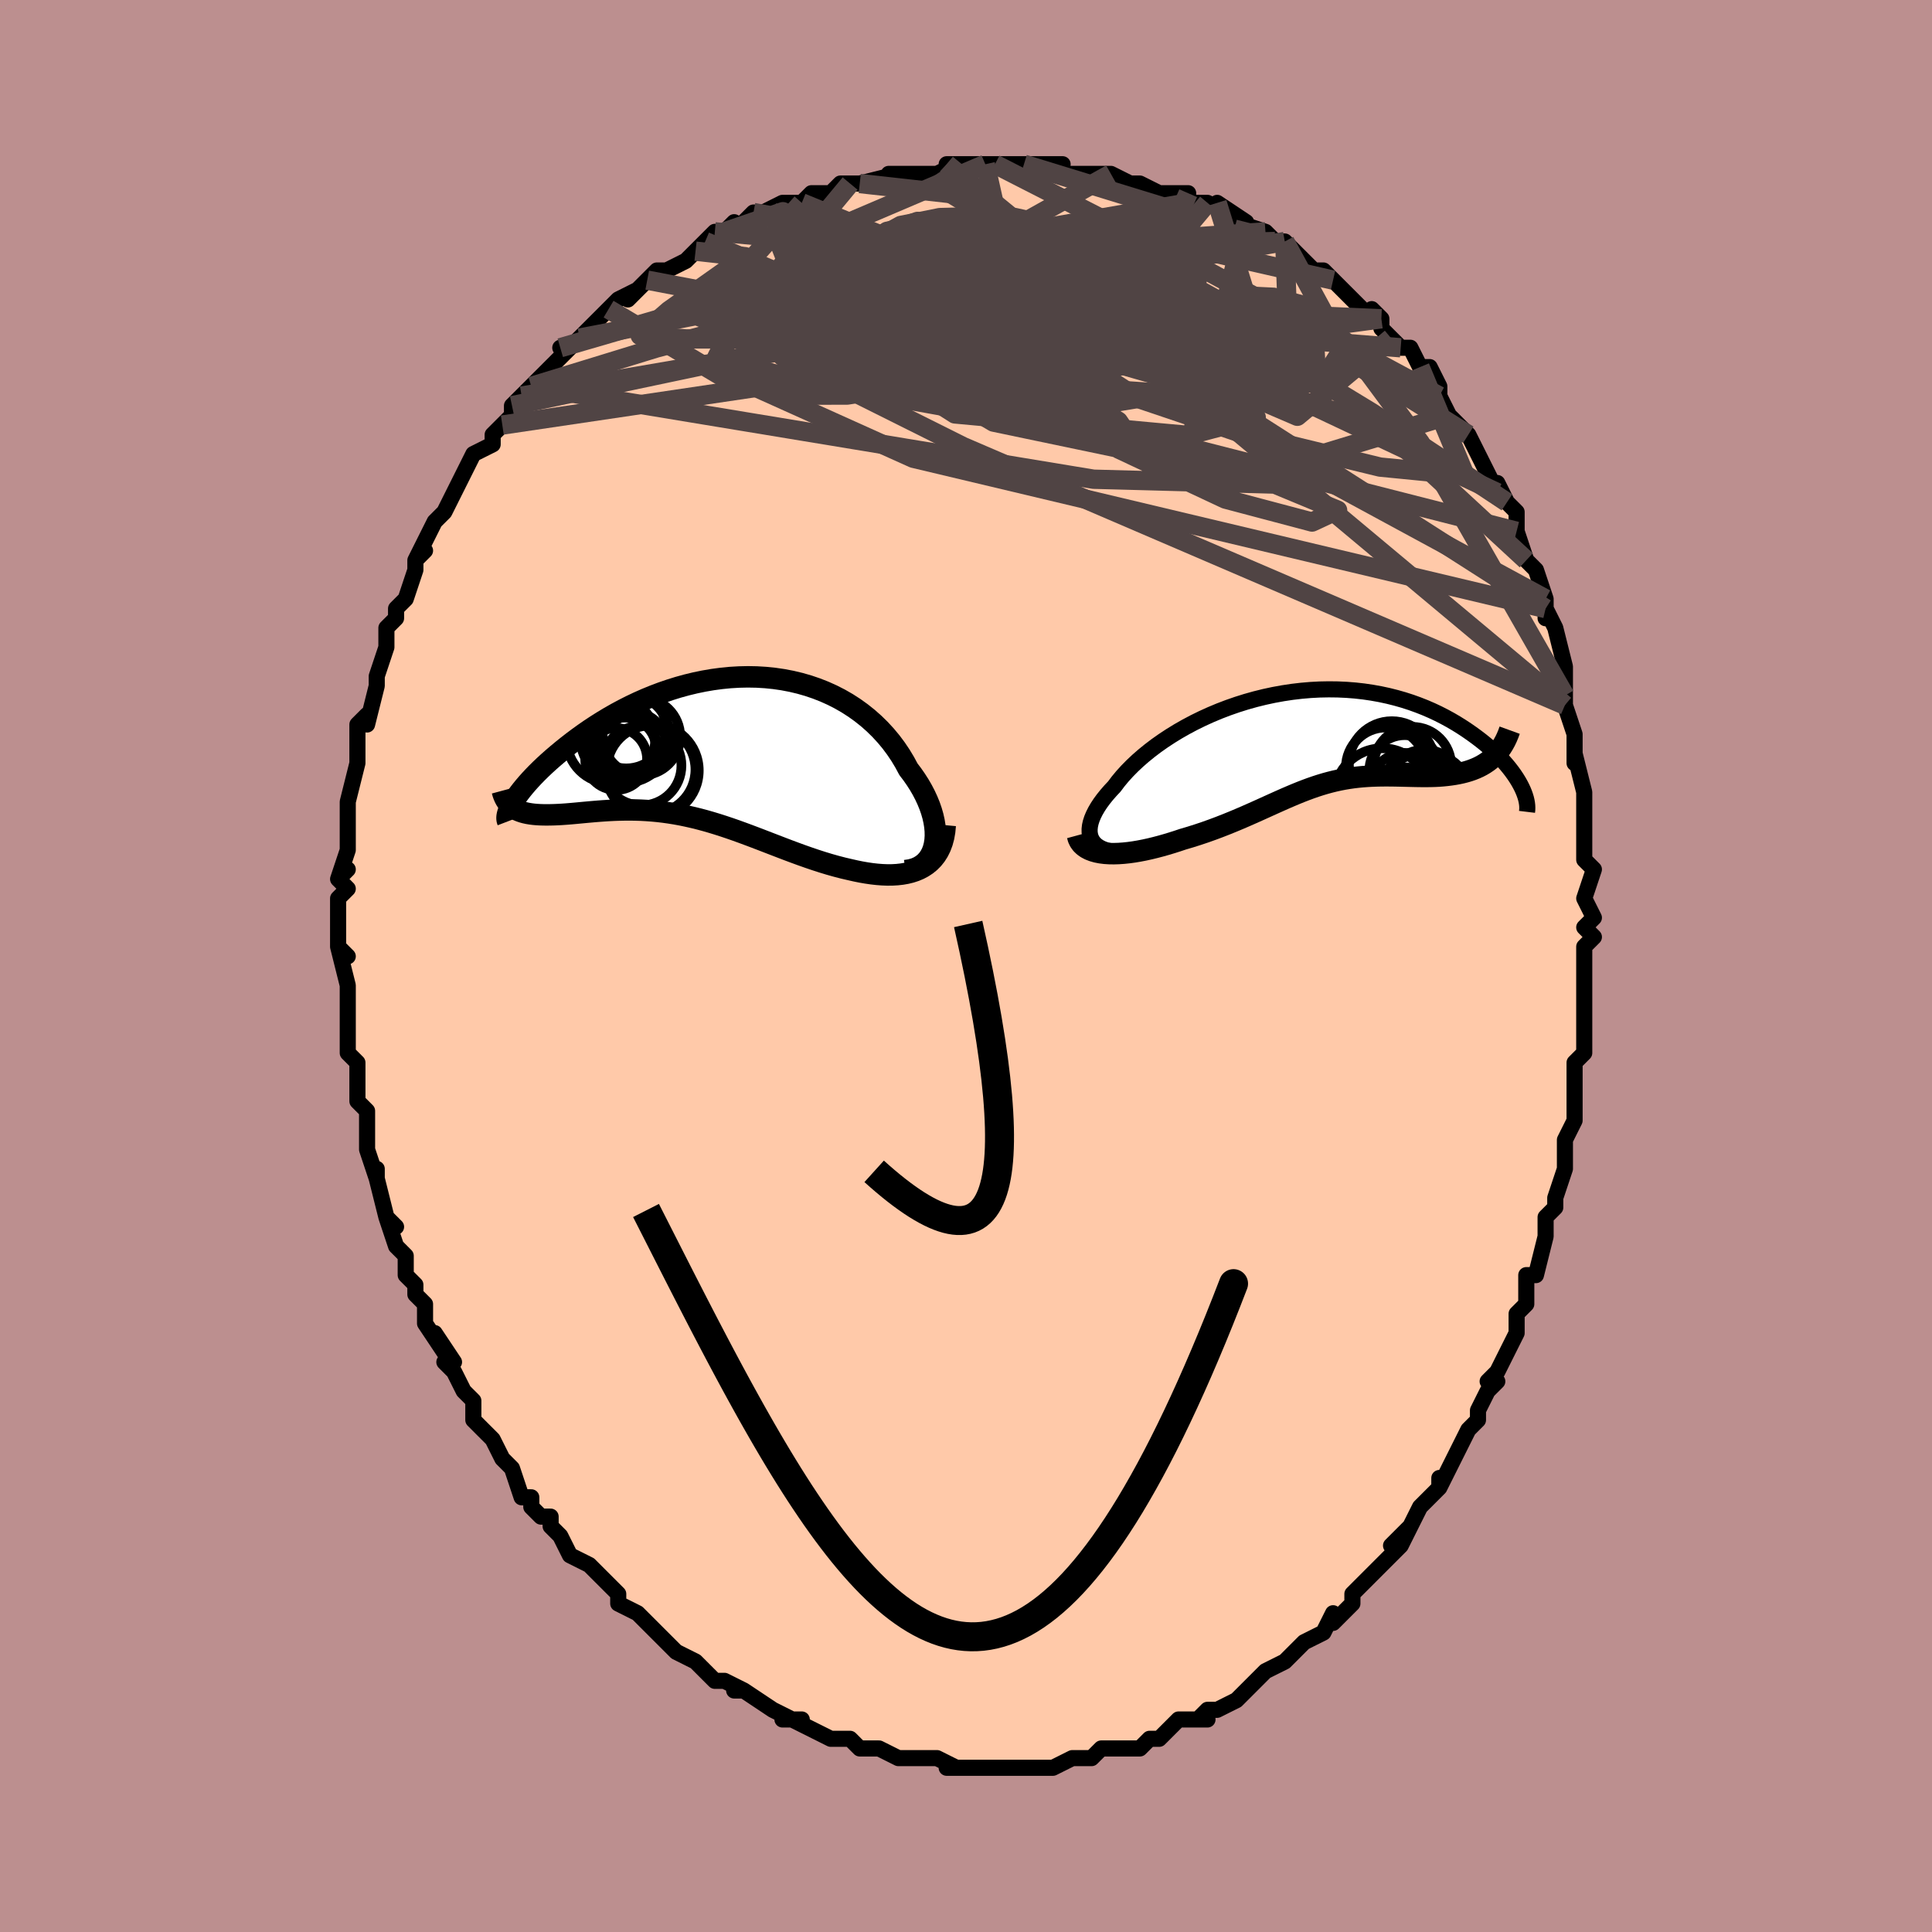 <svg viewBox="-100 -100 200 200" xmlns="http://www.w3.org/2000/svg" width="400" height="400" id="face-svg"><defs><clipPath id="leftEyeClipPath"><polyline points="23.374,10.119,23.443,9.671,23.473,9.203,23.464,8.716,23.418,8.215,23.335,7.7,23.217,7.175,23.064,6.642,22.876,6.102,22.655,5.559,22.402,5.013,22.118,4.468,21.803,3.924,21.458,3.384,21.085,2.849,20.684,2.321,20.29,1.588,19.857,0.869,19.385,0.168,18.876,-0.513,18.329,-1.17,17.747,-1.802,17.13,-2.406,16.481,-2.981,15.8,-3.523,15.09,-4.033,14.353,-4.508,13.589,-4.947,12.802,-5.349,11.993,-5.713,11.164,-6.039,10.317,-6.327,9.454,-6.575,8.577,-6.784,7.688,-6.954,6.79,-7.085,5.885,-7.177,4.974,-7.232,4.059,-7.249,3.143,-7.229,2.228,-7.175,1.315,-7.085,0.406,-6.963,-0.497,-6.808,-1.392,-6.623,-2.277,-6.409,-3.151,-6.168,-4.012,-5.9,-4.859,-5.609,-5.69,-5.296,-6.504,-4.962,-7.301,-4.61,-8.078,-4.241,-8.834,-3.858,-9.57,-3.462,-10.284,-3.056,-10.974,-2.641,-11.642,-2.22,-12.286,-1.795,-12.906,-1.366,-13.501,-0.937,-14.072,-0.51,-14.619,-0.085,-15.141,0.334,-15.638,0.747,-16.112,1.151,-16.563,1.549,-16.991,1.941,-17.397,2.327,-17.78,2.705,-18.14,3.076,-18.477,3.437,-18.791,3.788,-19.082,4.129,-19.351,4.458,-19.597,4.776,-19.821,5.08,-20.022,5.372,-20.201,5.649,-20.359,5.913,-19.994,6.453,-19.772,6.566,-19.534,6.665,-19.282,6.752,-19.014,6.826,-18.732,6.888,-18.435,6.938,-18.125,6.978,-17.8,7.007,-17.462,7.027,-17.111,7.038,-16.747,7.041,-16.371,7.037,-15.983,7.027,-15.583,7.01,-15.171,6.987,-14.744,6.957,-14.303,6.921,-13.848,6.881,-13.382,6.837,-12.903,6.792,-12.413,6.747,-11.912,6.703,-11.401,6.661,-10.881,6.623,-10.351,6.589,-9.813,6.562,-9.267,6.542,-8.713,6.531,-8.152,6.528,-7.585,6.536,-7.011,6.555,-6.431,6.586,-5.846,6.629,-5.255,6.685,-4.659,6.755,-4.058,6.839,-3.453,6.936,-2.842,7.048,-2.228,7.175,-1.608,7.315,-0.985,7.469,-0.356,7.637,0.276,7.819,0.913,8.013,1.555,8.219,2.201,8.436,2.853,8.663,3.508,8.9,4.169,9.145,4.835,9.396,5.506,9.653,6.182,9.914,6.864,10.177,7.55,10.441,8.242,10.705,8.939,10.965,9.64,11.221,10.347,11.47,11.057,11.711,11.772,11.942,12.49,12.16,13.211,12.363,13.933,12.55,14.656,12.718,15.225,12.846,15.789,12.96,16.347,13.057,16.898,13.137,17.442,13.198,17.976,13.239,18.501,13.259,19.015,13.255,19.517,13.226,20.005,13.171,20.478,13.089,20.934,12.977,21.372,12.834,21.79,12.659,22.186,12.449"></polyline></clipPath><clipPath id="rightEyeClipPath"><polyline points="-23.115,10.785,-23.254,10.515,-23.346,10.224,-23.393,9.913,-23.396,9.584,-23.357,9.238,-23.275,8.877,-23.153,8.502,-22.991,8.116,-22.791,7.718,-22.554,7.311,-22.28,6.896,-21.97,6.475,-21.627,6.048,-21.251,5.617,-20.843,5.183,-20.446,4.655,-20.004,4.122,-19.517,3.585,-18.988,3.047,-18.417,2.51,-17.807,1.978,-17.159,1.452,-16.475,0.934,-15.756,0.428,-15.006,-0.065,-14.226,-0.543,-13.418,-1.003,-12.585,-1.445,-11.729,-1.865,-10.852,-2.263,-9.957,-2.637,-9.046,-2.985,-8.121,-3.306,-7.186,-3.6,-6.241,-3.865,-5.291,-4.1,-4.336,-4.305,-3.379,-4.479,-2.423,-4.623,-1.469,-4.735,-0.52,-4.816,0.423,-4.866,1.358,-4.884,2.281,-4.873,3.193,-4.831,4.091,-4.761,4.974,-4.662,5.84,-4.535,6.688,-4.382,7.516,-4.204,8.324,-4.001,9.11,-3.777,9.874,-3.531,10.614,-3.265,11.331,-2.982,12.023,-2.683,12.69,-2.369,13.332,-2.043,13.949,-1.706,14.54,-1.361,15.106,-1.009,15.647,-0.653,16.163,-0.295,16.655,0.064,17.124,0.421,17.569,0.779,17.992,1.138,18.392,1.498,18.769,1.859,19.124,2.218,19.457,2.575,19.767,2.93,20.055,3.28,20.321,3.626,20.565,3.966,20.788,4.3,20.989,4.626,21.17,4.945,21.33,5.255,18.071,2.409,17.794,2.621,17.503,2.816,17.2,2.996,16.884,3.16,16.557,3.308,16.219,3.442,15.87,3.562,15.511,3.668,15.142,3.762,14.764,3.844,14.378,3.914,13.985,3.973,13.584,4.023,13.176,4.064,12.76,4.096,12.333,4.117,11.897,4.129,11.453,4.134,11.001,4.133,10.544,4.127,10.081,4.118,9.613,4.107,9.143,4.095,8.669,4.084,8.193,4.074,7.716,4.068,7.237,4.066,6.758,4.07,6.279,4.08,5.799,4.098,5.32,4.125,4.84,4.16,4.36,4.207,3.881,4.264,3.401,4.333,2.92,4.414,2.438,4.508,1.954,4.615,1.469,4.735,0.98,4.869,0.489,5.016,-0.007,5.176,-0.509,5.35,-1.016,5.537,-1.53,5.736,-2.052,5.948,-2.582,6.171,-3.123,6.404,-3.674,6.648,-4.237,6.9,-4.813,7.16,-5.402,7.427,-6.006,7.7,-6.626,7.976,-7.261,8.256,-7.914,8.537,-8.583,8.817,-9.27,9.096,-9.974,9.371,-10.696,9.641,-11.436,9.905,-12.192,10.159,-12.965,10.404,-13.752,10.636,-14.32,10.826,-14.889,11.007,-15.459,11.179,-16.028,11.34,-16.594,11.489,-17.158,11.626,-17.717,11.749,-18.27,11.856,-18.815,11.948,-19.351,12.022,-19.876,12.077,-20.388,12.113,-20.884,12.128,-21.362,12.121,-21.82,12.091"></polyline></clipPath><filter id="fuzzy"><feTurbulence id="turbulence" baseFrequency="0.05" numOctaves="3" type="noise" result="noise"></feTurbulence><feDisplacementMap in="SourceGraphic" in2="noise" scale="2"></feDisplacementMap></filter><linearGradient id="rainbowGradient" x1="0%" y1="0%" x2="100%" y2="0%"><stop offset="0%" style="stop-color: rgb(233, 236, 239);  stop-opacity: 1"></stop><stop offset="50%" style="stop-color: rgb(233, 236, 239);  stop-opacity: 1"></stop><stop offset="100%" style="stop-color: rgb(255, 165, 0);  stop-opacity: 1"></stop></linearGradient></defs><title>That&#39;s an ugly face</title><desc>CREATED BY XUAN TANG, MORE INFO AT TXSTC55.GITHUB.IO</desc><rect x="-100" y="-100" width="100%" height="100%" opacity="1" fill="rgb(188, 143, 143)"></rect><polyline id="faceContour" points="64,1,64,2,64,2,64,3,64,4,64,6,64,9,63,10,63,10,63,13,63,15,63,16,63,16,62,18,62,21,62,21,62,21,61,24,61,25,61,25,60,26,60,27,60,28,59,32,58,32,58,35,57,36,57,37,57,37,57,38,56,40,55,42,54,43,55,43,54,44,53,46,53,47,52,48,52,48,52,48,50,52,49,54,49,53,49,54,48,55,47,56,46,58,45,60,46,58,44,60,45,60,42,63,43,62,42,63,41,64,40,65,40,66,38,68,38,67,38,67,37,69,35,70,34,71,34,71,33,72,33,72,31,73,31,73,29,75,30,74,28,76,28,76,26,77,25,77,24,78,25,78,22,78,21,79,21,79,20,80,19,80,18,81,17,81,16,81,15,81,14,81,13,82,12,82,11,82,11,82,9,83,8,83,7,83,6,83,6,83,5,83,3,83,4,83,1,83,0,83,-1,83,-2,83,-2,83,-1,83,-3,82,-5,82,-6,82,-7,82,-7,82,-9,81,-11,81,-10,81,-11,81,-12,80,-13,80,-14,80,-14,80,-18,78,-17,78,-18,78,-19,78,-18,78,-20,77,-23,75,-23,75,-24,75,-23,75,-25,74,-26,74,-27,73,-28,72,-28,72,-30,71,-31,70,-32,69,-33,68,-33,68,-34,67,-36,66,-36,66,-36,65,-37,64,-37,64,-39,62,-38,63,-39,62,-41,61,-42,59,-43,58,-43,57,-44,57,-45,56,-45,55,-46,55,-47,52,-47,52,-48,51,-49,49,-50,48,-50,48,-51,47,-51,45,-52,44,-53,42,-53,42,-54,41,-53,41,-55,38,-54,40,-56,37,-56,35,-56,35,-57,34,-57,33,-58,32,-58,30,-59,29,-60,26,-59,27,-59,27,-60,26,-61,22,-61,21,-61,22,-62,19,-62,18,-62,16,-62,17,-62,15,-63,14,-63,12,-63,10,-64,9,-64,7,-64,8,-64,7,-64,4,-64,4,-64,3,-64,2,-65,-2,-64,-1,-65,-2,-65,-4,-65,-4,-65,-7,-64,-8,-65,-9,-64,-10,-65,-9,-64,-12,-64,-12,-64,-15,-64,-15,-64,-16,-64,-17,-63,-21,-63,-22,-63,-21,-63,-24,-63,-25,-62,-26,-62,-25,-61,-29,-61,-30,-61,-30,-61,-30,-60,-33,-60,-35,-59,-36,-59,-36,-59,-37,-59,-37,-58,-38,-57,-41,-57,-42,-56,-43,-57,-42,-56,-44,-56,-44,-55,-46,-54,-47,-53,-49,-52,-51,-52,-51,-51,-53,-49,-54,-49,-55,-49,-55,-48,-56,-47,-57,-47,-58,-46,-59,-45,-60,-45,-60,-44,-61,-42,-63,-42,-63,-41,-64,-42,-64,-41,-64,-40,-65,-37,-68,-37,-68,-37,-68,-36,-69,-34,-70,-35,-69,-33,-71,-33,-71,-32,-72,-31,-72,-29,-73,-28,-74,-27,-75,-26,-76,-25,-76,-24,-77,-24,-76,-22,-78,-21,-78,-19,-79,-20,-78,-19,-79,-17,-79,-16,-80,-14,-80,-13,-81,-13,-81,-13,-81,-12,-81,-11,-81,-7,-82,-8,-82,-6,-82,-5,-82,-3,-82,-3,-82,-1,-83,-2,-83,0,-83,2,-83,2,-83,3,-83,3,-83,6,-83,7,-83,8,-83,10,-83,8,-83,10,-82,13,-82,14,-82,14,-82,15,-82,17,-81,17,-81,18,-81,20,-80,21,-80,23,-80,23,-79,23,-80,23,-79,25,-79,27,-78,26,-79,29,-77,28,-77,31,-76,32,-75,33,-75,33,-75,34,-74,35,-73,36,-72,37,-72,38,-71,38,-71,39,-70,40,-69,42,-67,42,-68,43,-67,43,-66,44,-65,45,-64,45,-64,46,-64,47,-62,48,-62,49,-60,49,-59,50,-57,50,-57,52,-55,52,-55,53,-53,52,-55,53,-53,55,-49,55,-49,55,-50,56,-48,57,-47,57,-44,57,-45,57,-45,58,-42,59,-41,60,-38,60,-37,60,-36,60,-37,61,-35,61,-35,62,-31,62,-30,62,-29,62,-28,62,-27,62,-27,63,-24,63,-23,63,-21,63,-22,63,-22,64,-18,64,-15,64,-16,64,-14,64,-12,64,-11,65,-10,65,-10,64,-7,65,-5,64,-4,65,-3,64,-2,64,1,64,2" fill="#ffc9a9" stroke="black" stroke-width="1.667" stroke-linejoin="round" filter="url(#fuzzy)"></polyline><g transform="translate(36.192 -23.757)"><polyline id="rightCountour" points="-23.115,10.785,-23.254,10.515,-23.346,10.224,-23.393,9.913,-23.396,9.584,-23.357,9.238,-23.275,8.877,-23.153,8.502,-22.991,8.116,-22.791,7.718,-22.554,7.311,-22.28,6.896,-21.97,6.475,-21.627,6.048,-21.251,5.617,-20.843,5.183,-20.446,4.655,-20.004,4.122,-19.517,3.585,-18.988,3.047,-18.417,2.51,-17.807,1.978,-17.159,1.452,-16.475,0.934,-15.756,0.428,-15.006,-0.065,-14.226,-0.543,-13.418,-1.003,-12.585,-1.445,-11.729,-1.865,-10.852,-2.263,-9.957,-2.637,-9.046,-2.985,-8.121,-3.306,-7.186,-3.6,-6.241,-3.865,-5.291,-4.1,-4.336,-4.305,-3.379,-4.479,-2.423,-4.623,-1.469,-4.735,-0.52,-4.816,0.423,-4.866,1.358,-4.884,2.281,-4.873,3.193,-4.831,4.091,-4.761,4.974,-4.662,5.84,-4.535,6.688,-4.382,7.516,-4.204,8.324,-4.001,9.11,-3.777,9.874,-3.531,10.614,-3.265,11.331,-2.982,12.023,-2.683,12.69,-2.369,13.332,-2.043,13.949,-1.706,14.54,-1.361,15.106,-1.009,15.647,-0.653,16.163,-0.295,16.655,0.064,17.124,0.421,17.569,0.779,17.992,1.138,18.392,1.498,18.769,1.859,19.124,2.218,19.457,2.575,19.767,2.93,20.055,3.28,20.321,3.626,20.565,3.966,20.788,4.3,20.989,4.626,21.17,4.945,21.33,5.255,18.071,2.409,17.794,2.621,17.503,2.816,17.2,2.996,16.884,3.16,16.557,3.308,16.219,3.442,15.87,3.562,15.511,3.668,15.142,3.762,14.764,3.844,14.378,3.914,13.985,3.973,13.584,4.023,13.176,4.064,12.76,4.096,12.333,4.117,11.897,4.129,11.453,4.134,11.001,4.133,10.544,4.127,10.081,4.118,9.613,4.107,9.143,4.095,8.669,4.084,8.193,4.074,7.716,4.068,7.237,4.066,6.758,4.07,6.279,4.08,5.799,4.098,5.32,4.125,4.84,4.16,4.36,4.207,3.881,4.264,3.401,4.333,2.92,4.414,2.438,4.508,1.954,4.615,1.469,4.735,0.98,4.869,0.489,5.016,-0.007,5.176,-0.509,5.35,-1.016,5.537,-1.53,5.736,-2.052,5.948,-2.582,6.171,-3.123,6.404,-3.674,6.648,-4.237,6.9,-4.813,7.16,-5.402,7.427,-6.006,7.7,-6.626,7.976,-7.261,8.256,-7.914,8.537,-8.583,8.817,-9.27,9.096,-9.974,9.371,-10.696,9.641,-11.436,9.905,-12.192,10.159,-12.965,10.404,-13.752,10.636,-14.32,10.826,-14.889,11.007,-15.459,11.179,-16.028,11.34,-16.594,11.489,-17.158,11.626,-17.717,11.749,-18.27,11.856,-18.815,11.948,-19.351,12.022,-19.876,12.077,-20.388,12.113,-20.884,12.128,-21.362,12.121,-21.82,12.091" fill="white" stroke="white" stroke-width="0" stroke-linejoin="round" filter="url(#fuzzy)"></polyline></g><g transform="translate(-26.642 -22.686)"><polyline id="leftCountour" points="23.374,10.119,23.443,9.671,23.473,9.203,23.464,8.716,23.418,8.215,23.335,7.7,23.217,7.175,23.064,6.642,22.876,6.102,22.655,5.559,22.402,5.013,22.118,4.468,21.803,3.924,21.458,3.384,21.085,2.849,20.684,2.321,20.29,1.588,19.857,0.869,19.385,0.168,18.876,-0.513,18.329,-1.17,17.747,-1.802,17.13,-2.406,16.481,-2.981,15.8,-3.523,15.09,-4.033,14.353,-4.508,13.589,-4.947,12.802,-5.349,11.993,-5.713,11.164,-6.039,10.317,-6.327,9.454,-6.575,8.577,-6.784,7.688,-6.954,6.79,-7.085,5.885,-7.177,4.974,-7.232,4.059,-7.249,3.143,-7.229,2.228,-7.175,1.315,-7.085,0.406,-6.963,-0.497,-6.808,-1.392,-6.623,-2.277,-6.409,-3.151,-6.168,-4.012,-5.9,-4.859,-5.609,-5.69,-5.296,-6.504,-4.962,-7.301,-4.61,-8.078,-4.241,-8.834,-3.858,-9.57,-3.462,-10.284,-3.056,-10.974,-2.641,-11.642,-2.22,-12.286,-1.795,-12.906,-1.366,-13.501,-0.937,-14.072,-0.51,-14.619,-0.085,-15.141,0.334,-15.638,0.747,-16.112,1.151,-16.563,1.549,-16.991,1.941,-17.397,2.327,-17.78,2.705,-18.14,3.076,-18.477,3.437,-18.791,3.788,-19.082,4.129,-19.351,4.458,-19.597,4.776,-19.821,5.08,-20.022,5.372,-20.201,5.649,-20.359,5.913,-19.994,6.453,-19.772,6.566,-19.534,6.665,-19.282,6.752,-19.014,6.826,-18.732,6.888,-18.435,6.938,-18.125,6.978,-17.8,7.007,-17.462,7.027,-17.111,7.038,-16.747,7.041,-16.371,7.037,-15.983,7.027,-15.583,7.01,-15.171,6.987,-14.744,6.957,-14.303,6.921,-13.848,6.881,-13.382,6.837,-12.903,6.792,-12.413,6.747,-11.912,6.703,-11.401,6.661,-10.881,6.623,-10.351,6.589,-9.813,6.562,-9.267,6.542,-8.713,6.531,-8.152,6.528,-7.585,6.536,-7.011,6.555,-6.431,6.586,-5.846,6.629,-5.255,6.685,-4.659,6.755,-4.058,6.839,-3.453,6.936,-2.842,7.048,-2.228,7.175,-1.608,7.315,-0.985,7.469,-0.356,7.637,0.276,7.819,0.913,8.013,1.555,8.219,2.201,8.436,2.853,8.663,3.508,8.9,4.169,9.145,4.835,9.396,5.506,9.653,6.182,9.914,6.864,10.177,7.55,10.441,8.242,10.705,8.939,10.965,9.64,11.221,10.347,11.47,11.057,11.711,11.772,11.942,12.49,12.16,13.211,12.363,13.933,12.55,14.656,12.718,15.225,12.846,15.789,12.96,16.347,13.057,16.898,13.137,17.442,13.198,17.976,13.239,18.501,13.259,19.015,13.255,19.517,13.226,20.005,13.171,20.478,13.089,20.934,12.977,21.372,12.834,21.79,12.659,22.186,12.449" fill="white" stroke="white" stroke-width="0" stroke-linejoin="round" filter="url(#fuzzy)"></polyline></g><g transform="translate(36.192 -23.757)"><polyline id="rightUpper" points="-19.002,11.974,-19.65,12.003,-20.243,11.995,-20.783,11.952,-21.269,11.874,-21.702,11.764,-22.084,11.623,-22.416,11.453,-22.698,11.256,-22.93,11.033,-23.115,10.785,-23.254,10.515,-23.346,10.224,-23.393,9.913,-23.396,9.584,-23.357,9.238,-23.275,8.877,-23.153,8.502,-22.991,8.116,-22.791,7.718,-22.554,7.311,-22.28,6.896,-21.97,6.475,-21.627,6.048,-21.251,5.617,-20.843,5.183,-20.446,4.655,-20.004,4.122,-19.517,3.585,-18.988,3.047,-18.417,2.51,-17.807,1.978,-17.159,1.452,-16.475,0.934,-15.756,0.428,-15.006,-0.065,-14.226,-0.543,-13.418,-1.003,-12.585,-1.445,-11.729,-1.865,-10.852,-2.263,-9.957,-2.637,-9.046,-2.985,-8.121,-3.306,-7.186,-3.6,-6.241,-3.865,-5.291,-4.1,-4.336,-4.305,-3.379,-4.479,-2.423,-4.623,-1.469,-4.735,-0.52,-4.816,0.423,-4.866,1.358,-4.884,2.281,-4.873,3.193,-4.831,4.091,-4.761,4.974,-4.662,5.84,-4.535,6.688,-4.382,7.516,-4.204,8.324,-4.001,9.11,-3.777,9.874,-3.531,10.614,-3.265,11.331,-2.982,12.023,-2.683,12.69,-2.369,13.332,-2.043,13.949,-1.706,14.54,-1.361,15.106,-1.009,15.647,-0.653,16.163,-0.295,16.655,0.064,17.124,0.421,17.569,0.779,17.992,1.138,18.392,1.498,18.769,1.859,19.124,2.218,19.457,2.575,19.767,2.93,20.055,3.28,20.321,3.626,20.565,3.966,20.788,4.3,20.989,4.626,21.17,4.945,21.33,5.255,21.47,5.556,21.59,5.848,21.69,6.13,21.772,6.401,21.834,6.661,21.878,6.911,21.905,7.15,21.914,7.378,21.907,7.594,21.882,7.8" fill="none" stroke="black" stroke-width="1.667" stroke-linejoin="round" filter="url(#fuzzy)"></polyline><polyline id="rightLower" points="-24.655,10.233,-24.565,10.565,-24.422,10.861,-24.231,11.122,-23.994,11.35,-23.715,11.546,-23.399,11.712,-23.048,11.847,-22.666,11.955,-22.256,12.036,-21.82,12.091,-21.362,12.121,-20.884,12.128,-20.388,12.113,-19.876,12.077,-19.351,12.022,-18.815,11.948,-18.27,11.856,-17.717,11.749,-17.158,11.626,-16.594,11.489,-16.028,11.34,-15.459,11.179,-14.889,11.007,-14.32,10.826,-13.752,10.636,-12.965,10.404,-12.192,10.159,-11.436,9.905,-10.696,9.641,-9.974,9.371,-9.27,9.096,-8.583,8.817,-7.914,8.537,-7.261,8.256,-6.626,7.976,-6.006,7.7,-5.402,7.427,-4.813,7.16,-4.237,6.9,-3.674,6.648,-3.123,6.404,-2.582,6.171,-2.052,5.948,-1.53,5.736,-1.016,5.537,-0.509,5.35,-0.007,5.176,0.489,5.016,0.98,4.869,1.469,4.735,1.954,4.615,2.438,4.508,2.92,4.414,3.401,4.333,3.881,4.264,4.36,4.207,4.84,4.16,5.32,4.125,5.799,4.098,6.279,4.08,6.758,4.07,7.237,4.066,7.716,4.068,8.193,4.074,8.669,4.084,9.143,4.095,9.613,4.107,10.081,4.118,10.544,4.127,11.001,4.133,11.453,4.134,11.897,4.129,12.333,4.117,12.76,4.096,13.176,4.064,13.584,4.023,13.985,3.973,14.378,3.914,14.764,3.844,15.142,3.762,15.511,3.668,15.87,3.562,16.219,3.442,16.557,3.308,16.884,3.16,17.2,2.996,17.503,2.816,17.794,2.621,18.071,2.409,18.336,2.18,18.587,1.934,18.824,1.67,19.047,1.39,19.256,1.092,19.45,0.776,19.631,0.444,19.798,0.094,19.95,-0.273,20.089,-0.656" fill="none" stroke="black" stroke-width="2.222" stroke-linejoin="round" filter="url(#fuzzy)"></polyline><!--[--><circle r="3.542" cx="9.194" cy="5.24" stroke="black" fill="none" stroke-width="1" filter="url(#fuzzy)" clip-path="url(#rightEyeClipPath)"></circle><circle r="4.131" cx="7.271" cy="3.2" stroke="black" fill="none" stroke-width="1" filter="url(#fuzzy)" clip-path="url(#rightEyeClipPath)"></circle><circle r="4.452" cx="7.894" cy="2.866" stroke="black" fill="none" stroke-width="1" filter="url(#fuzzy)" clip-path="url(#rightEyeClipPath)"></circle><circle r="4.961" cx="6.901" cy="6.182" stroke="black" fill="none" stroke-width="1" filter="url(#fuzzy)" clip-path="url(#rightEyeClipPath)"></circle><circle r="4.005" cx="10.024" cy="3.011" stroke="black" fill="none" stroke-width="1" filter="url(#fuzzy)" clip-path="url(#rightEyeClipPath)"></circle><circle r="3.108" cx="9.24" cy="6.299" stroke="black" fill="none" stroke-width="1" filter="url(#fuzzy)" clip-path="url(#rightEyeClipPath)"></circle><circle r="3.668" cx="9.232" cy="3.525" stroke="black" fill="none" stroke-width="1" filter="url(#fuzzy)" clip-path="url(#rightEyeClipPath)"></circle><circle r="4.833" cx="11.383" cy="6.479" stroke="black" fill="none" stroke-width="1" filter="url(#fuzzy)" clip-path="url(#rightEyeClipPath)"></circle><circle r="4.127" cx="11.269" cy="5.503" stroke="black" fill="none" stroke-width="1" filter="url(#fuzzy)" clip-path="url(#rightEyeClipPath)"></circle><circle r="3.634" cx="10.559" cy="5.383" stroke="black" fill="none" stroke-width="1" filter="url(#fuzzy)" clip-path="url(#rightEyeClipPath)"></circle><!--]--></g><g transform="translate(-26.642 -22.686)"><polyline id="leftUpper" points="20.384,12.807,20.882,12.734,21.334,12.607,21.74,12.432,22.102,12.211,22.42,11.949,22.695,11.647,22.927,11.31,23.117,10.941,23.266,10.543,23.374,10.119,23.443,9.671,23.473,9.203,23.464,8.716,23.418,8.215,23.335,7.7,23.217,7.175,23.064,6.642,22.876,6.102,22.655,5.559,22.402,5.013,22.118,4.468,21.803,3.924,21.458,3.384,21.085,2.849,20.684,2.321,20.29,1.588,19.857,0.869,19.385,0.168,18.876,-0.513,18.329,-1.17,17.747,-1.802,17.13,-2.406,16.481,-2.981,15.8,-3.523,15.09,-4.033,14.353,-4.508,13.589,-4.947,12.802,-5.349,11.993,-5.713,11.164,-6.039,10.317,-6.327,9.454,-6.575,8.577,-6.784,7.688,-6.954,6.79,-7.085,5.885,-7.177,4.974,-7.232,4.059,-7.249,3.143,-7.229,2.228,-7.175,1.315,-7.085,0.406,-6.963,-0.497,-6.808,-1.392,-6.623,-2.277,-6.409,-3.151,-6.168,-4.012,-5.9,-4.859,-5.609,-5.69,-5.296,-6.504,-4.962,-7.301,-4.61,-8.078,-4.241,-8.834,-3.858,-9.57,-3.462,-10.284,-3.056,-10.974,-2.641,-11.642,-2.22,-12.286,-1.795,-12.906,-1.366,-13.501,-0.937,-14.072,-0.51,-14.619,-0.085,-15.141,0.334,-15.638,0.747,-16.112,1.151,-16.563,1.549,-16.991,1.941,-17.397,2.327,-17.78,2.705,-18.14,3.076,-18.477,3.437,-18.791,3.788,-19.082,4.129,-19.351,4.458,-19.597,4.776,-19.821,5.08,-20.022,5.372,-20.201,5.649,-20.359,5.913,-20.494,6.162,-20.609,6.396,-20.702,6.615,-20.775,6.819,-20.827,7.007,-20.86,7.18,-20.873,7.337,-20.867,7.48,-20.843,7.607,-20.8,7.719" fill="none" stroke="black" stroke-width="2.222" stroke-linejoin="round" filter="url(#fuzzy)"></polyline><polyline id="leftLower" points="24.493,8.105,24.433,8.749,24.329,9.342,24.182,9.886,23.996,10.381,23.773,10.831,23.515,11.236,23.226,11.599,22.906,11.921,22.559,12.204,22.186,12.449,21.79,12.659,21.372,12.834,20.934,12.977,20.478,13.089,20.005,13.171,19.517,13.226,19.015,13.255,18.501,13.259,17.976,13.239,17.442,13.198,16.898,13.137,16.347,13.057,15.789,12.96,15.225,12.846,14.656,12.718,13.933,12.55,13.211,12.363,12.49,12.16,11.772,11.942,11.057,11.711,10.347,11.47,9.64,11.221,8.939,10.965,8.242,10.705,7.55,10.441,6.864,10.177,6.182,9.914,5.506,9.653,4.835,9.396,4.169,9.145,3.508,8.9,2.853,8.663,2.201,8.436,1.555,8.219,0.913,8.013,0.276,7.819,-0.356,7.637,-0.985,7.469,-1.608,7.315,-2.228,7.175,-2.842,7.048,-3.453,6.936,-4.058,6.839,-4.659,6.755,-5.255,6.685,-5.846,6.629,-6.431,6.586,-7.011,6.555,-7.585,6.536,-8.152,6.528,-8.713,6.531,-9.267,6.542,-9.813,6.562,-10.351,6.589,-10.881,6.623,-11.401,6.661,-11.912,6.703,-12.413,6.747,-12.903,6.792,-13.382,6.837,-13.848,6.881,-14.303,6.921,-14.744,6.957,-15.171,6.987,-15.583,7.01,-15.983,7.027,-16.371,7.037,-16.747,7.041,-17.111,7.038,-17.462,7.027,-17.8,7.007,-18.125,6.978,-18.435,6.938,-18.732,6.888,-19.014,6.826,-19.282,6.752,-19.534,6.665,-19.772,6.566,-19.994,6.453,-20.201,6.326,-20.392,6.186,-20.567,6.031,-20.727,5.861,-20.872,5.677,-21.001,5.478,-21.114,5.265,-21.213,5.037,-21.297,4.796,-21.366,4.54" fill="none" stroke="black" stroke-width="2.222" stroke-linejoin="round" filter="url(#fuzzy)"></polyline><!--[--><circle r="3.204" cx="-9.577" cy="1.26" stroke="black" fill="none" stroke-width="1" filter="url(#fuzzy)" clip-path="url(#leftEyeClipPath)"></circle><circle r="4.132" cx="-6.948" cy="1.93" stroke="black" fill="none" stroke-width="1" filter="url(#fuzzy)" clip-path="url(#leftEyeClipPath)"></circle><circle r="4.588" cx="-10.117" cy="-0.795" stroke="black" fill="none" stroke-width="1" filter="url(#fuzzy)" clip-path="url(#leftEyeClipPath)"></circle><circle r="3.449" cx="-7.822" cy="-0.14" stroke="black" fill="none" stroke-width="1" filter="url(#fuzzy)" clip-path="url(#leftEyeClipPath)"></circle><circle r="4.014" cx="-6.96" cy="-1.064" stroke="black" fill="none" stroke-width="1" filter="url(#fuzzy)" clip-path="url(#leftEyeClipPath)"></circle><circle r="4.102" cx="-8.527" cy="-1.87" stroke="black" fill="none" stroke-width="1" filter="url(#fuzzy)" clip-path="url(#leftEyeClipPath)"></circle><circle r="4.583" cx="-5.948" cy="2.35" stroke="black" fill="none" stroke-width="1" filter="url(#fuzzy)" clip-path="url(#leftEyeClipPath)"></circle><circle r="4.826" cx="-5.848" cy="2.452" stroke="black" fill="none" stroke-width="1" filter="url(#fuzzy)" clip-path="url(#leftEyeClipPath)"></circle><circle r="4.644" cx="-8.627" cy="-0.927" stroke="black" fill="none" stroke-width="1" filter="url(#fuzzy)" clip-path="url(#leftEyeClipPath)"></circle><circle r="3.269" cx="-8.698" cy="0.237" stroke="black" fill="none" stroke-width="1" filter="url(#fuzzy)" clip-path="url(#leftEyeClipPath)"></circle><!--]--></g><g id="hairs"><!--[--><polyline points="-45,-60,-32.031,-63.98,-13.86,-68.774,0.595,-69.21,9.735,-66.98,12.872,-64.579,11.151,-63.616,7.099,-64.259,3.207,-65.619,0.955,-66.72,0.684,-67.121,1.894,-66.798,3.746,-65.797,5.825,-64.336,8.862,-63.234,14.454,-63.639,23.297,-65.516,33.274,-67.324,33,-75" fill="none" stroke="rgb(80, 68, 68)" stroke-width="2" stroke-linejoin="round" filter="url(#fuzzy)"></polyline><polyline points="44,-65,34.3,-56.908,20.742,-62.729,17.85,-67.853,18.023,-71.265,16.581,-73.563,14.042,-74.575,12.67,-74.135,13.609,-72.738,16.178,-71.331,18.879,-70.643,20.762,-70.722,21.931,-71.043,22.932,-71.103,23.83,-70.934,23.946,-71.049,22.325,-71.818,18.003,-72.89,9.456,-73.272,-4.842,-72.183,-20.271,-71.033,-12,-81" fill="none" stroke="rgb(80, 68, 68)" stroke-width="2" stroke-linejoin="round" filter="url(#fuzzy)"></polyline><polyline points="62,-28,47.023,-54.182,39.367,-64.536,34.793,-68.428,32.831,-68.957,33.865,-66.931,36.139,-63.601,36.308,-60.627,31.578,-59.14,21.46,-59.221,8.178,-60.121,-4.54,-60.917,-13.566,-61.158,-17.761,-61.127,-17.19,-61.714,-11.173,-64.011,0.009,-68.43,5.353,-73.171,-26,-76" fill="none" stroke="rgb(80, 68, 68)" stroke-width="2" stroke-linejoin="round" filter="url(#fuzzy)"></polyline><polyline points="15,-82,1.758,-74.602,1.131,-71.181,-1.002,-69.888,-1.938,-68.669,-1.7,-67.334,-1.625,-66.655,-1.852,-67.298,-1.244,-69.219,1.229,-71.618,5.202,-73.378,8.796,-73.689,9.947,-72.474,8.443,-70.386,7.229,-68.326,10.438,-66.729,13.346,-66.336,-20,-78" fill="none" stroke="rgb(80, 68, 68)" stroke-width="2" stroke-linejoin="round" filter="url(#fuzzy)"></polyline><polyline points="-17,-79,17.889,-64.763,24.909,-64.197,29.363,-61.457,29.52,-59.164,22.675,-60.335,10.398,-63.845,-3.751,-66.682,-16.393,-67.029,-24.631,-65.318,-25.794,-63.027,-17.881,-60.738,-0.899,-57.676,20.284,-54.223,30.042,-56.8,-2,-83" fill="none" stroke="rgb(80, 68, 68)" stroke-width="2" stroke-linejoin="round" filter="url(#fuzzy)"></polyline><polyline points="55,-49,23.857,-63.704,10.213,-64.301,5.713,-64.177,4.786,-65.188,7.377,-66.408,12.239,-67.44,16.572,-68.413,18.628,-69.24,18.998,-69.405,19.567,-68.449,21.54,-66.579,24.306,-64.771,26.032,-64.143,25.476,-65.035,23.418,-66.551,22.076,-67.092,22.196,-65.733,19.283,-63.644,1.118,-63.277,-48,-56" fill="none" stroke="rgb(80, 68, 68)" stroke-width="2" stroke-linejoin="round" filter="url(#fuzzy)"></polyline><polyline points="47,-62,51.674,-50.784,42.863,-51.648,28.666,-55.093,17.784,-58.764,13.181,-61.754,12.87,-64.036,13.316,-65.899,11.793,-67.484,7.415,-68.722,1.204,-69.552,-4.674,-70.094,-8.181,-70.614,-8.517,-71.327,-6.412,-72.217,-3.411,-72.999,-0.563,-73.181,2.645,-72.169,8.12,-69.459,17.32,-65.177,28.608,-61.01,36.657,-60.262,38.651,-63.344,52,-55" fill="none" stroke="rgb(80, 68, 68)" stroke-width="2" stroke-linejoin="round" filter="url(#fuzzy)"></polyline><polyline points="-11,-81,-0.917,-79.88,7.205,-75.218,12.536,-72.224,14.224,-71.817,13.786,-72.907,12.376,-74.481,10.053,-75.971,6.522,-77.066,1.995,-77.593,-2.713,-77.476,-6.751,-76.662,-9.724,-75.032,-11.465,-72.419,-11.233,-68.806,-7.372,-64.67,1.446,-61.398,13.532,-61.371,22.706,-66.627,24.011,-74.76,32,-75" fill="none" stroke="rgb(80, 68, 68)" stroke-width="2" stroke-linejoin="round" filter="url(#fuzzy)"></polyline><polyline points="45,-64,20.917,-65.898,18.956,-65.823,11.911,-69.271,1.508,-71.941,-6.011,-71.94,-6.577,-69.908,-0.17,-67.206,9.8,-64.895,18.917,-63.482,24.117,-62.927,24.101,-62.744,17.981,-62.324,4.683,-61.642,-14.072,-62.189,-27.517,-67.178,-17,-79" fill="none" stroke="rgb(80, 68, 68)" stroke-width="2" stroke-linejoin="round" filter="url(#fuzzy)"></polyline><polyline points="3,-83,14.45,-77.152,18.566,-72.997,13.971,-71.515,10.215,-69.511,11.042,-66.401,13.792,-63.281,14.589,-61.356,12.208,-61.115,8.318,-62.191,5.509,-63.701,5.45,-64.767,8.331,-64.953,13.173,-64.382,18.101,-63.554,20.443,-63.024,17.361,-63.107,7.627,-63.705,-6.171,-64.365,-17.181,-64.731,-18.477,-65.01,-14.791,-64.786,-47,-58" fill="none" stroke="rgb(80, 68, 68)" stroke-width="2" stroke-linejoin="round" filter="url(#fuzzy)"></polyline><polyline points="23,-79,8.787,-75.159,5.277,-72.201,-0.22,-72.732,-5.429,-74.625,-8.169,-76.056,-7.41,-76.208,-3.688,-74.728,0.98,-71.527,4.279,-67.138,5.055,-63.046,4.058,-61.283,3.806,-63.134,7.416,-67.831,15.403,-72.982,21.814,-77.277,23,-80" fill="none" stroke="rgb(80, 68, 68)" stroke-width="2" stroke-linejoin="round" filter="url(#fuzzy)"></polyline><polyline points="49,-59,23.808,-72.575,11.472,-76.142,-0.184,-75.957,-11.097,-73.936,-18.899,-71.407,-21.491,-69.363,-18.556,-68.274,-12.052,-68.107,-5.332,-68.47,-1.362,-68.845,-1.175,-68.821,-3.616,-68.279,-6.478,-67.465,-8.127,-66.898,-8.383,-67.106,-8.06,-68.253,-7.786,-69.822,-7.292,-70.584,-5.537,-69.062,-1.088,-64.883,3.513,-62.023,-27,-75" fill="none" stroke="rgb(80, 68, 68)" stroke-width="2" stroke-linejoin="round" filter="url(#fuzzy)"></polyline><polyline points="-45,-60,13.202,-50.392,31.959,-49.889,38.468,-47.187,35.824,-45.958,26.847,-48.337,15.845,-53.493,6.315,-59.381,-0.068,-64.256,-3.158,-67.343,-3.766,-68.845,-3.205,-69.552,-2.843,-70.261,-3.603,-71.306,-5.608,-72.419,-8.191,-72.996,-10.288,-72.59,-11.052,-71.28,-10.462,-69.609,-9.518,-68.012,-9.205,-66.077,-7.587,-62.444,2.85,-56.305,29.431,-50.747,50,-57" fill="none" stroke="rgb(80, 68, 68)" stroke-width="2" stroke-linejoin="round" filter="url(#fuzzy)"></polyline><polyline points="58,-42,42.192,-56.612,29.08,-59.382,20.699,-62.922,17.334,-67.804,15.779,-72.46,14.484,-75.514,14.114,-76.241,15.824,-74.707,19.681,-71.758,24.036,-68.693,26.241,-66.559,24.725,-65.396,20.998,-64.201,19.105,-61.968,24.154,-57.43,60,-38" fill="none" stroke="rgb(80, 68, 68)" stroke-width="2" stroke-linejoin="round" filter="url(#fuzzy)"></polyline><polyline points="-28,-74,-22.864,-73.43,-30.757,-67.85,-33.728,-65.262,-28.96,-64.913,-18.611,-64.913,-6.964,-64.926,1.409,-65.547,3.824,-66.948,0.747,-68.445,-4.748,-69.059,-9.001,-68.275,-10.1,-66.351,-9.167,-64.137,-9.496,-62.724,-13.486,-62.904,-19.154,-64.11,-18.996,-63.098,-0.287,-53.759,62,-27" fill="none" stroke="rgb(80, 68, 68)" stroke-width="2" stroke-linejoin="round" filter="url(#fuzzy)"></polyline><polyline points="-40,-65,-7.136,-71.355,3.264,-71.134,8.958,-67.47,9.81,-62.879,6.895,-59.751,2.759,-59.331,-0.166,-61.394,-0.744,-64.764,0.28,-68.103,0.793,-70.455,-1.196,-71.413,-6.107,-71.019,-12.5,-69.623,-18.201,-67.814,-21.904,-66.316,-23.531,-65.708,-22.133,-66.022,-11.322,-67.123,33,-75" fill="none" stroke="rgb(80, 68, 68)" stroke-width="2" stroke-linejoin="round" filter="url(#fuzzy)"></polyline><polyline points="60,-37,-5.467,-52.565,-24.431,-61.104,-25.667,-67.203,-22.082,-70.904,-16.769,-72.548,-9.558,-72.266,-0.659,-70.034,8.139,-66.323,14.01,-62.33,14.747,-59.54,10.464,-59.011,4.051,-60.85,-0.139,-64.16,1.252,-67.418,8.517,-69.201,18.44,-69.078,25.719,-68.233,25.796,-69.065,18.895,-72.865,15.275,-76.194,38,-71" fill="none" stroke="rgb(80, 68, 68)" stroke-width="2" stroke-linejoin="round" filter="url(#fuzzy)"></polyline><polyline points="-2,-83,9.363,-72.274,18.23,-66.089,16.893,-66.762,13.733,-67.96,13.956,-67.795,16.468,-67.635,17.293,-68.924,13.725,-71.523,5.967,-73.855,-3.609,-74.009,-11.465,-70.826,-12.679,-64.507,-1.15,-57.15,23.348,-54.895,29,-77" fill="none" stroke="rgb(80, 68, 68)" stroke-width="2" stroke-linejoin="round" filter="url(#fuzzy)"></polyline><polyline points="31,-76,15.693,-74.898,1.876,-75.29,-2.667,-76.61,-5.015,-77.081,-8.867,-75.726,-13.076,-72.322,-14.473,-67.388,-10.711,-62.197,-1.982,-58.412,8.968,-57.294,18.432,-58.858,23.691,-61.631,23.816,-63.416,19.034,-62.853,10.358,-60.752,1.436,-59.846,0.931,-62.529,16.344,-68.7,25,-79" fill="none" stroke="rgb(80, 68, 68)" stroke-width="2" stroke-linejoin="round" filter="url(#fuzzy)"></polyline><polyline points="43,-67,1.358,-68.814,2.646,-70.745,11.05,-69.92,17.114,-67.704,21.164,-65.708,23.708,-65.074,24.25,-66.05,22.959,-67.916,21.26,-69.495,20.812,-69.962,22.191,-69.369,24.501,-68.519,26.098,-68.27,25.781,-68.78,23.457,-69.236,19.754,-68.369,14.774,-65.543,7.224,-61.79,-3.137,-59.603,-4.939,-60.53,43,-67" fill="none" stroke="rgb(80, 68, 68)" stroke-width="2" stroke-linejoin="round" filter="url(#fuzzy)"></polyline><polyline points="-20,-78,-3.851,-68.425,14.219,-62.66,13.673,-63.367,2.119,-66.275,-9.306,-69.037,-14.31,-71.393,-12.256,-73.601,-6.113,-75.603,0.362,-77.028,5.013,-77.492,8.117,-76.813,11.031,-75.172,13.533,-73.359,12.643,-72.905,5.989,-75.361,-1.65,-80.008,-3,-82" fill="none" stroke="rgb(80, 68, 68)" stroke-width="2" stroke-linejoin="round" filter="url(#fuzzy)"></polyline><polyline points="26,-79,30.389,-64.833,26.464,-64.369,25.814,-65.438,23.296,-67.009,18.279,-68.49,13.569,-69.187,11.295,-69.088,11.297,-68.712,12.001,-68.467,12.045,-68.277,11.212,-67.724,10.273,-66.454,10.185,-64.449,11.331,-62.017,13.244,-59.62,14.828,-57.767,14.861,-57.007,12.589,-57.807,8.232,-60.046,2.416,-62.353,-6.767,-62.452,-24.819,-60.761,-37,-68" fill="none" stroke="rgb(80, 68, 68)" stroke-width="2" stroke-linejoin="round" filter="url(#fuzzy)"></polyline><polyline points="-46,-59,-0.556,-66.814,7.335,-67.345,3.458,-68.613,1.026,-69.313,0.747,-68.402,0.213,-66.916,-1.141,-66.345,-2.41,-67.165,-3.137,-68.773,-3.815,-70.17,-5.172,-70.581,-7.587,-70.028,-9.521,-70.267,-2.907,-74.461,23,-79" fill="none" stroke="rgb(80, 68, 68)" stroke-width="2" stroke-linejoin="round" filter="url(#fuzzy)"></polyline><polyline points="56,-48,42.026,-57.274,32.082,-63.322,26.651,-65.495,18.834,-67.469,9.255,-70.32,2.16,-73.271,0.12,-75.24,2.274,-75.563,5.473,-74.207,6.537,-71.831,4.379,-69.656,1.126,-68.98,1.193,-70.418,7.636,-73.362,17.401,-76.314,20.525,-78.544,6,-83" fill="none" stroke="rgb(80, 68, 68)" stroke-width="2" stroke-linejoin="round" filter="url(#fuzzy)"></polyline><polyline points="57,-45,-2.231,-60.111,-17.558,-66.384,-12.469,-69.986,-3.311,-72.436,0.523,-73.354,-2.246,-72.427,-7.127,-70.233,-8.438,-68.048,-3.612,-67.061,4.928,-67.681,11.261,-69.481,9.962,-71.665,0.199,-73.447,-12.593,-74.155,-17.874,-74.525,2,-83" fill="none" stroke="rgb(80, 68, 68)" stroke-width="2" stroke-linejoin="round" filter="url(#fuzzy)"></polyline><polyline points="33,-75,37.773,-66.231,31.855,-69.226,27.693,-69.428,23.528,-66.526,16.827,-63.321,7.688,-61.372,-1.647,-60.707,-8.049,-60.84,-8.932,-61.439,-3.572,-62.356,6.437,-63.394,17.977,-64.191,27.931,-64.326,34.3,-63.599,36.185,-62.368,33.065,-61.719,24.784,-63.088,13.415,-66.855,6.34,-70.028,17.057,-64.481,60,-37" fill="none" stroke="rgb(80, 68, 68)" stroke-width="2" stroke-linejoin="round" filter="url(#fuzzy)"></polyline><polyline points="62,-27,20.209,-61.917,6.881,-73.913,3.808,-76.005,7.398,-74.434,13.556,-71.944,17.38,-69.317,15.845,-66.493,8.711,-63.456,-1.96,-60.71,-12.301,-59.102,-17.39,-59.092,-13.508,-60.12,-2.048,-61.144,7.849,-63.043,4.746,-70.719,2,-83" fill="none" stroke="rgb(80, 68, 68)" stroke-width="2" stroke-linejoin="round" filter="url(#fuzzy)"></polyline><polyline points="-22,-78,11.463,-71.9,8.597,-67.571,-1.652,-66.57,-5.736,-68.634,-3.859,-72.115,0.146,-75.164,3.951,-76.529,6.849,-75.78,8.411,-73.265,8.07,-69.91,5.749,-66.785,2.369,-64.537,-0.763,-63.124,-3.325,-62.257,-6.528,-62.24,-11.544,-64.19,-16.957,-68.818,-19.242,-74.657,-18.95,-78.085,-25,-76" fill="none" stroke="rgb(80, 68, 68)" stroke-width="2" stroke-linejoin="round" filter="url(#fuzzy)"></polyline><polyline points="-42,-64,-8.568,-73.736,-8.099,-75.328,-13.053,-75.525,-15.592,-76.34,-16.247,-77.05,-16.369,-76.769,-15.526,-75.203,-11.874,-72.276,-4.031,-67.805,6.75,-61.983,15.769,-56.397,17.325,-54.117,10.412,-57.46,0,-64.702,-33,-71" fill="none" stroke="rgb(80, 68, 68)" stroke-width="2" stroke-linejoin="round" filter="url(#fuzzy)"></polyline><!--]--></g><g id="lineNose"><path d="M -9.508 21.257, Q9.96 38.861,0.226 -4.35" fill="none" stroke="black" stroke-width="3" stroke-linejoin="round" filter="url(#fuzzy)"></path></g><g id="mouth"><polyline points="-33.125,25.309,-32.539,26.462,-31.955,27.612,-31.373,28.758,-30.793,29.9,-30.215,31.037,-29.638,32.169,-29.063,33.295,-28.489,34.414,-27.917,35.526,-27.346,36.631,-26.776,37.727,-26.207,38.814,-25.64,39.892,-25.073,40.96,-24.508,42.017,-23.943,43.064,-23.379,44.098,-22.816,45.12,-22.254,46.13,-21.692,47.126,-21.131,48.108,-20.57,49.076,-20.01,50.028,-19.45,50.965,-18.89,51.885,-18.331,52.789,-17.771,53.675,-17.212,54.544,-16.652,55.393,-16.092,56.224,-15.533,57.035,-14.972,57.826,-14.412,58.596,-13.851,59.344,-13.29,60.071,-12.728,60.775,-12.165,61.456,-11.602,62.113,-11.038,62.746,-10.473,63.355,-9.908,63.938,-9.341,64.494,-8.773,65.025,-8.204,65.528,-7.634,66.004,-7.063,66.451,-6.49,66.87,-5.916,67.259,-5.34,67.619,-4.763,67.947,-4.184,68.245,-3.603,68.511,-3.021,68.745,-2.437,68.946,-1.85,69.114,-1.262,69.248,-0.672,69.347,-0.08,69.411,0.515,69.44,1.112,69.432,1.711,69.388,2.313,69.306,2.917,69.186,3.524,69.028,4.133,68.831,4.745,68.594,5.36,68.316,5.978,67.999,6.599,67.639,7.223,67.238,7.85,66.794,8.48,66.308,9.113,65.777,9.749,65.203,10.389,64.584,11.033,63.919,11.68,63.208,12.33,62.451,12.984,61.647,13.642,60.795,14.304,59.896,14.97,58.947,15.639,57.949,16.313,56.901,16.991,55.803,17.672,54.653,18.358,53.452,19.049,52.199,19.744,50.893,20.443,49.534,21.147,48.12,21.855,46.653,22.568,45.13,23.286,43.552,24.009,41.917,24.736,40.226,25.469,38.478,26.207,36.671,26.949,34.806,27.697,32.882,26.949,34.806,26.207,36.671,25.469,38.478,24.736,40.226,24.009,41.917,23.286,43.552,22.568,45.13,21.855,46.653,21.147,48.12,20.443,49.534,19.744,50.893,19.049,52.199,18.358,53.452,17.672,54.653,16.991,55.803,16.313,56.901,15.639,57.949,14.97,58.947,14.304,59.896,13.642,60.795,12.984,61.647,12.33,62.451,11.68,63.208,11.033,63.919,10.389,64.584,9.749,65.203,9.113,65.777,8.48,66.308,7.85,66.794,7.223,67.238,6.599,67.639,5.978,67.999,5.36,68.316,4.745,68.594,4.133,68.831,3.524,69.028,2.917,69.186,2.313,69.306,1.711,69.388,1.112,69.432,0.515,69.44,-0.08,69.411,-0.672,69.347,-1.262,69.248,-1.85,69.114,-2.437,68.946,-3.021,68.745,-3.603,68.511,-4.184,68.245,-4.763,67.947,-5.34,67.619,-5.916,67.259,-6.49,66.87,-7.063,66.451,-7.634,66.004,-8.204,65.528,-8.773,65.025,-9.341,64.494,-9.908,63.938,-10.473,63.355,-11.038,62.746,-11.602,62.113,-12.165,61.456,-12.728,60.775,-13.29,60.071,-13.851,59.344,-14.412,58.596,-14.972,57.826,-15.533,57.035,-16.092,56.224,-16.652,55.393,-17.212,54.544,-17.771,53.675,-18.331,52.789,-18.89,51.885,-19.45,50.965,-20.01,50.028,-20.57,49.076,-21.131,48.108,-21.692,47.126,-22.254,46.13,-22.816,45.12,-23.379,44.098,-23.943,43.064,-24.508,42.017,-25.073,40.96,-25.64,39.892,-26.207,38.814,-26.776,37.727,-27.346,36.631,-27.917,35.526,-28.489,34.414,-29.063,33.295,-29.638,32.169,-30.215,31.037,-30.793,29.9,-31.373,28.758,-31.955,27.612,-32.539,26.462" fill="rgb(215,127,140)" stroke="black" stroke-width="3" stroke-linejoin="round" filter="url(#fuzzy)"></polyline></g></svg>